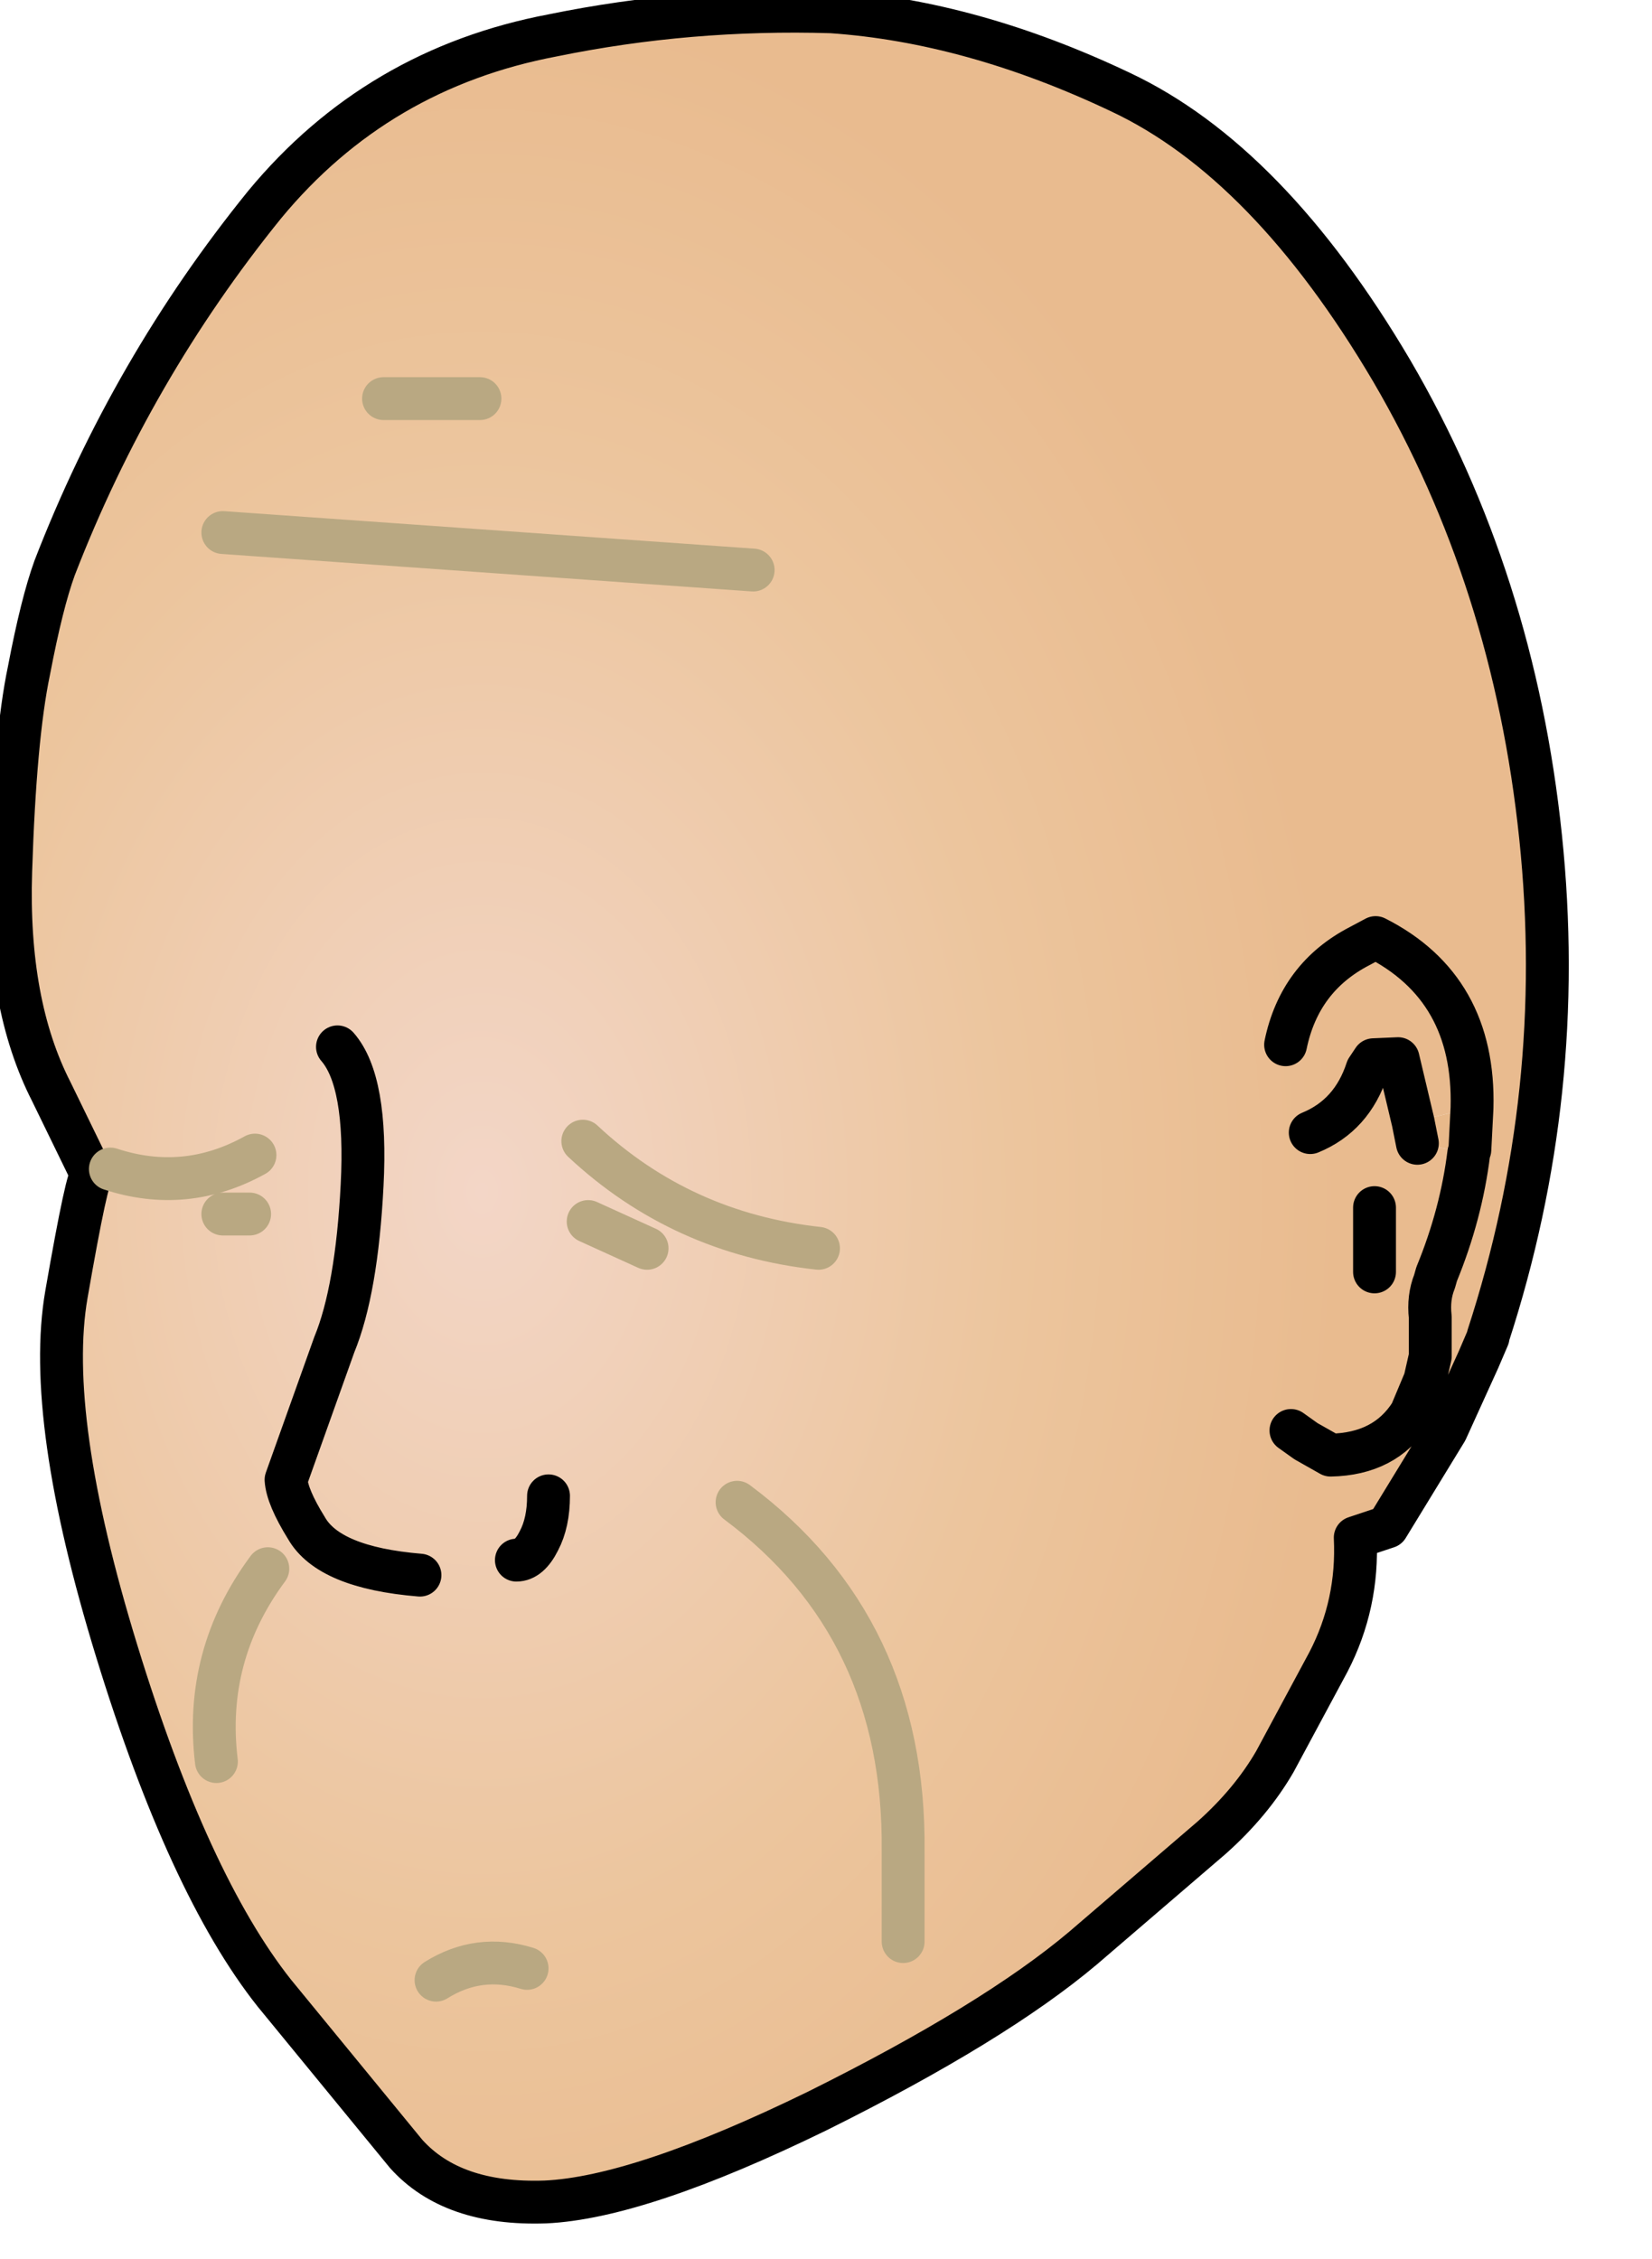 <svg xmlns:xlink="http://www.w3.org/1999/xlink" xmlns="http://www.w3.org/2000/svg" height="105.4px" width="77.1px">
  <g transform="matrix(1.0, 0.0, 0.0, 1.0, 38.65, 52.6)">
    <g data-characterId="1280" height="103.25" transform="matrix(1.0, 0.0, 0.0, 1.0, -38.65, -52.6)" width="72.7" xlink:href="#shape0"><g id="shape0" transform="matrix(1.0, 0.0, 0.0, 1.0, 38.65, 52.6)">
      <path d="M22.5 0.25 Q24.45 -0.55 25.15 -2.7 L25.45 -3.15 26.6 -3.2 27.3 -0.25 26.6 -3.2 25.45 -3.15 25.15 -2.7 Q24.45 -0.55 22.5 0.25 M30.05 -0.9 L27.3 -0.25 27.5 0.75 29.9 1.2 29.95 1.05 30.05 -0.9 Q30.2 -6.5 25.55 -8.85 L24.8 -8.45 Q22.0 -7.0 21.35 -3.85 22.0 -7.0 24.8 -8.45 L25.55 -8.85 Q30.2 -6.5 30.05 -0.9 M26.3 -35.3 Q32.0 -25.55 33.25 -13.55 34.5 -1.6 30.8 9.75 L30.8 9.8 30.35 10.85 28.85 14.15 26.1 18.65 24.6 19.15 Q24.75 22.25 23.35 24.95 L20.85 29.6 Q19.75 31.5 17.9 33.15 L11.9 38.3 Q7.75 41.8 -0.5 45.9 -8.8 49.95 -13.2 50.15 -17.55 50.3 -19.7 47.9 L-25.85 40.4 Q-29.85 35.35 -33.2 24.45 -36.55 13.55 -35.55 7.8 -34.55 2.05 -34.35 2.25 L-36.25 -1.65 Q-38.35 -5.75 -38.15 -11.95 -37.95 -18.2 -37.3 -21.3 -36.7 -24.45 -36.1 -26.1 -32.5 -35.4 -26.3 -43.05 -21.05 -49.4 -12.85 -50.95 -6.5 -52.25 0.15 -52.05 6.7 -51.6 13.65 -48.3 20.55 -45.05 26.3 -35.3 M25.5 6.75 L25.5 3.75 25.5 6.75 M21.6 14.15 L22.3 14.65 23.45 15.3 Q26.0 15.25 27.2 13.35 L27.85 11.8 28.1 10.7 28.1 8.85 Q28.0 7.95 28.3 7.2 L28.4 6.85 Q29.55 4.05 29.9 1.2 29.55 4.05 28.4 6.85 L28.3 7.2 Q28.0 7.95 28.1 8.85 L28.1 10.7 27.85 11.8 27.2 13.35 Q26.0 15.25 23.45 15.3 L22.3 14.65 21.6 14.15 M-22.9 -3.75 Q-21.5 -2.15 -21.75 2.7 -22.0 7.6 -23.05 10.15 L-25.3 16.45 Q-25.25 17.25 -24.35 18.7 -23.3 20.55 -19.05 20.9 -23.3 20.55 -24.35 18.7 -25.25 17.25 -25.3 16.45 L-23.05 10.15 Q-22.0 7.6 -21.75 2.7 -21.5 -2.15 -22.9 -3.75 M-14.55 20.2 Q-13.95 20.2 -13.5 19.3 -13.05 18.45 -13.05 17.2 -13.05 18.45 -13.5 19.3 -13.95 20.2 -14.55 20.2" fill="url(#gradient0)" fill-rule="evenodd" stroke="none"/>
      <path d="M27.3 -0.25 L30.05 -0.9 29.95 1.05 29.9 1.2 27.5 0.75 27.3 -0.25" fill="url(#gradient1)" fill-rule="evenodd" stroke="none"/>
      <path d="M27.3 -0.25 L26.6 -3.2 25.45 -3.15 25.15 -2.7 Q24.45 -0.55 22.5 0.25 M30.05 -0.9 Q30.2 -6.5 25.55 -8.85 L24.8 -8.45 Q22.0 -7.0 21.35 -3.85 M26.3 -35.3 Q32.0 -25.55 33.25 -13.55 34.5 -1.6 30.8 9.75 L30.8 9.8 30.35 10.85 28.85 14.15 26.1 18.65 24.6 19.15 Q24.75 22.25 23.35 24.95 L20.85 29.6 Q19.75 31.5 17.9 33.15 L11.9 38.3 Q7.75 41.8 -0.5 45.9 -8.8 49.95 -13.2 50.15 -17.55 50.3 -19.7 47.9 L-25.85 40.4 Q-29.85 35.35 -33.2 24.45 -36.55 13.55 -35.55 7.8 -34.55 2.05 -34.35 2.25 L-36.25 -1.65 Q-38.35 -5.75 -38.15 -11.95 -37.95 -18.2 -37.3 -21.3 -36.7 -24.45 -36.1 -26.1 -32.5 -35.4 -26.3 -43.05 -21.05 -49.4 -12.85 -50.95 -6.5 -52.25 0.15 -52.05 6.7 -51.6 13.65 -48.3 20.55 -45.05 26.3 -35.3 M30.05 -0.9 L29.95 1.05 29.9 1.2 Q29.55 4.05 28.4 6.85 L28.3 7.2 Q28.0 7.95 28.1 8.85 L28.1 10.7 27.85 11.8 27.2 13.35 Q26.0 15.25 23.45 15.3 L22.3 14.65 21.6 14.15 M25.5 3.75 L25.5 6.75 M27.5 0.75 L27.3 -0.25 M-13.05 17.2 Q-13.05 18.45 -13.5 19.3 -13.95 20.2 -14.55 20.2 M-19.05 20.9 Q-23.3 20.55 -24.35 18.7 -25.25 17.25 -25.3 16.45 L-23.05 10.15 Q-22.0 7.6 -21.75 2.7 -21.5 -2.15 -22.9 -3.75" fill="none" stroke="#000000" stroke-linecap="round" stroke-linejoin="round" stroke-width="2.0"/>
      <path d="M-28.25 -27.75 L-3.5 -26.0 M-20.75 -34.0 L-16.25 -34.0 M-26.15 20.6 Q-29.15 24.65 -28.55 29.6 M-18.3 39.8 Q-16.3 38.55 -14.05 39.25 M-11.45 0.65 Q-6.85 4.95 -0.45 5.65 M-11.2 4.4 L-8.45 5.65 M-26.75 1.3 Q-30.0 3.1 -33.5 1.95 M-27.0 4.05 L-28.25 4.05 M-4.25 17.5 Q3.6 23.35 3.5 33.75 L3.5 38.0" fill="none" stroke="#b9a882" stroke-linecap="round" stroke-linejoin="round" stroke-width="2.0"/>
    </g>
    </g>
  </g>
  <defs>
    <radialGradient cx="0" cy="0" gradientTransform="matrix(0.049, 0.0, 0.0, 0.068, -16.15, 3.0)" gradientUnits="userSpaceOnUse" id="gradient0" r="819.2" spreadMethod="pad">
      <stop offset="0.0" stop-color="#f3d6c7"/>
      <stop offset="0.627" stop-color="#ecc59d"/>
      <stop offset="1.0" stop-color="#e9bb8f"/>
    </radialGradient>
    <radialGradient cx="0" cy="0" gradientTransform="matrix(0.049, 0.0, 0.0, 0.068, -16.15, 3.0)" gradientUnits="userSpaceOnUse" id="gradient1" r="819.2" spreadMethod="pad">
      <stop offset="0.0" stop-color="#f1d3b8"/>
      <stop offset="0.627" stop-color="#eecba8"/>
      <stop offset="1.0" stop-color="#e8b98a"/>
    </radialGradient>
  </defs>
</svg>